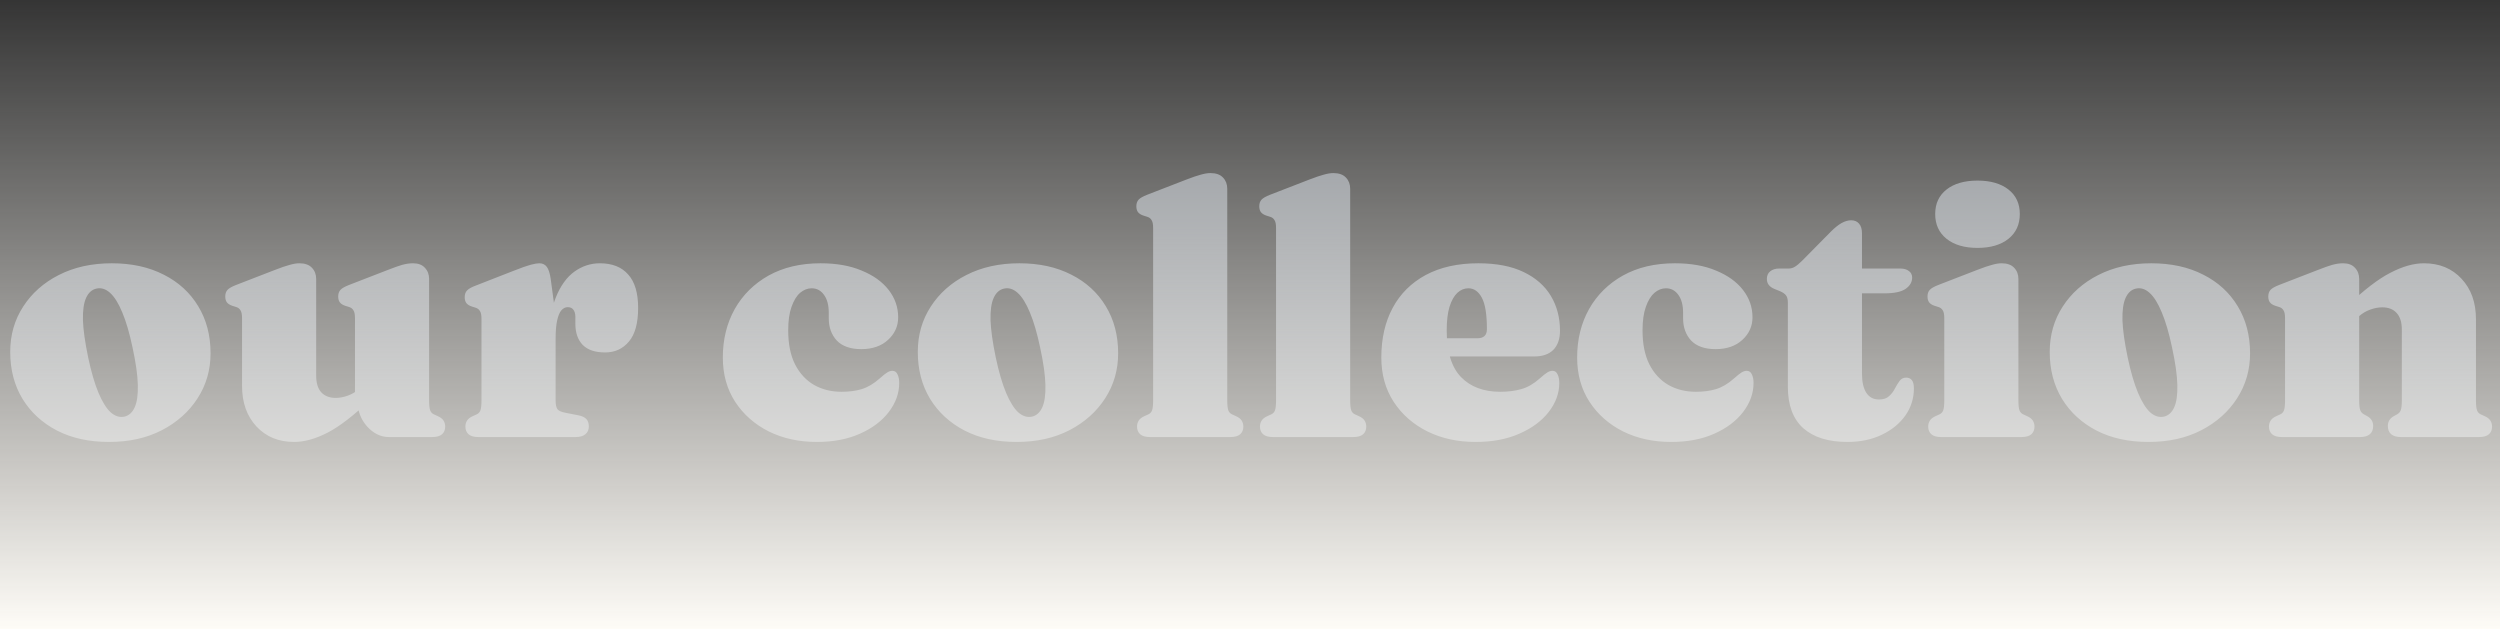 <svg width="286" height="72" viewBox="0 0 286 72" fill="none" xmlns="http://www.w3.org/2000/svg">
<rect x="0" y="0" width="286" height="72" fill="#333333" stroke="none"/>
<path d="M12.788 30.12C15.055 30.12 17.035 30.553 18.728 31.42C20.421 32.273 21.735 33.473 22.668 35.02C23.615 36.567 24.088 38.367 24.088 40.42C24.088 42.313 23.595 44.027 22.608 45.56C21.621 47.093 20.255 48.313 18.508 49.22C16.775 50.113 14.761 50.56 12.468 50.56C10.201 50.56 8.221 50.127 6.528 49.26C4.835 48.38 3.515 47.167 2.568 45.62C1.635 44.073 1.168 42.287 1.168 40.26C1.168 38.327 1.661 36.6 2.648 35.08C3.635 33.547 4.995 32.34 6.728 31.46C8.475 30.567 10.495 30.12 12.788 30.12ZM14.248 47.66C14.755 47.54 15.141 47.187 15.408 46.6C15.675 46.013 15.795 45.16 15.768 44.04C15.741 42.92 15.541 41.5 15.168 39.78C14.821 38.127 14.428 36.78 13.988 35.74C13.561 34.7 13.095 33.953 12.588 33.5C12.081 33.047 11.555 32.887 11.008 33.02C10.501 33.14 10.115 33.493 9.848 34.08C9.581 34.667 9.461 35.52 9.488 36.64C9.528 37.747 9.728 39.167 10.088 40.9C10.435 42.54 10.828 43.887 11.268 44.94C11.708 45.98 12.175 46.727 12.668 47.18C13.175 47.62 13.701 47.78 14.248 47.66ZM40.91 45.9V45.64H40.61V36.4C40.61 35.973 40.55 35.673 40.43 35.5C40.323 35.313 40.157 35.187 39.93 35.12L39.49 34.98C39.21 34.887 39.003 34.753 38.87 34.58C38.75 34.407 38.69 34.187 38.69 33.92C38.69 33.6 38.776 33.347 38.95 33.16C39.123 32.973 39.45 32.787 39.93 32.6L44.37 30.88C45.05 30.613 45.596 30.42 46.01 30.3C46.437 30.18 46.85 30.12 47.25 30.12C47.85 30.12 48.303 30.293 48.61 30.64C48.93 30.973 49.09 31.4 49.09 31.92V45.8C49.09 46.333 49.13 46.713 49.21 46.94C49.29 47.153 49.43 47.307 49.63 47.4L50.07 47.6C50.377 47.733 50.596 47.9 50.73 48.1C50.863 48.3 50.93 48.533 50.93 48.8C50.93 49.173 50.81 49.467 50.57 49.68C50.33 49.893 49.943 50 49.41 50H44.51C43.563 50 42.723 49.593 41.99 48.78C41.27 47.967 40.91 47.007 40.91 45.9ZM27.69 44.16V36.4C27.69 35.973 27.63 35.673 27.51 35.5C27.403 35.313 27.236 35.187 27.01 35.12L26.57 34.98C26.29 34.887 26.083 34.753 25.95 34.58C25.83 34.407 25.77 34.187 25.77 33.92C25.77 33.6 25.857 33.347 26.03 33.16C26.203 32.973 26.53 32.787 27.01 32.6L31.45 30.88C32.17 30.6 32.736 30.407 33.15 30.3C33.563 30.18 33.93 30.12 34.25 30.12C34.89 30.12 35.37 30.293 35.69 30.64C36.01 30.973 36.17 31.4 36.17 31.92V42.96C36.17 43.813 36.363 44.453 36.75 44.88C37.15 45.307 37.703 45.52 38.41 45.52C38.85 45.52 39.31 45.433 39.79 45.26C40.27 45.087 40.697 44.833 41.07 44.5L41.77 43.88L42.97 45.16L42.37 45.72C40.49 47.52 38.856 48.78 37.47 49.5C36.083 50.207 34.81 50.56 33.65 50.56C31.877 50.56 30.436 49.967 29.33 48.78C28.236 47.593 27.69 46.053 27.69 44.16ZM62.782 39.08C62.782 37.04 63.049 35.36 63.582 34.04C64.115 32.707 64.822 31.72 65.702 31.08C66.595 30.44 67.569 30.12 68.622 30.12C70.035 30.12 71.115 30.547 71.862 31.4C72.622 32.24 73.002 33.513 73.002 35.22C73.002 36.967 72.649 38.253 71.942 39.08C71.249 39.907 70.342 40.32 69.222 40.32C68.089 40.32 67.235 40.033 66.662 39.46C66.102 38.873 65.822 38.067 65.822 37.04V36.2C65.809 35.853 65.729 35.593 65.582 35.42C65.449 35.233 65.235 35.14 64.942 35.14C64.675 35.14 64.435 35.26 64.222 35.5C64.022 35.727 63.862 36.107 63.742 36.64C63.622 37.16 63.562 37.867 63.562 38.76L62.782 39.08ZM63.002 31.92L63.562 36.1V45.8C63.562 46.267 63.629 46.6 63.762 46.8C63.895 46.987 64.202 47.127 64.682 47.22L66.202 47.52C66.602 47.6 66.895 47.74 67.082 47.94C67.269 48.14 67.362 48.42 67.362 48.78C67.362 49.167 67.229 49.467 66.962 49.68C66.709 49.893 66.329 50 65.822 50H54.762C54.229 50 53.842 49.893 53.602 49.68C53.362 49.467 53.242 49.173 53.242 48.8C53.242 48.533 53.309 48.3 53.442 48.1C53.575 47.9 53.795 47.733 54.102 47.6L54.542 47.4C54.742 47.307 54.882 47.153 54.962 46.94C55.042 46.713 55.082 46.333 55.082 45.8V36.48C55.082 36.053 55.022 35.753 54.902 35.58C54.795 35.393 54.629 35.267 54.402 35.2L53.962 35.06C53.682 34.967 53.475 34.833 53.342 34.66C53.222 34.487 53.162 34.267 53.162 34C53.162 33.68 53.249 33.427 53.422 33.24C53.609 33.04 53.935 32.853 54.402 32.68L58.702 31C59.649 30.627 60.329 30.387 60.742 30.28C61.155 30.173 61.475 30.12 61.702 30.12C62.075 30.12 62.362 30.26 62.562 30.54C62.762 30.807 62.909 31.267 63.002 31.92ZM102.751 36.3C102.751 37.313 102.365 38.173 101.591 38.88C100.831 39.587 99.811 39.94 98.531 39.94C97.291 39.94 96.358 39.613 95.731 38.96C95.118 38.293 94.811 37.447 94.811 36.42V35.78C94.811 34.913 94.631 34.233 94.271 33.74C93.911 33.233 93.438 32.98 92.851 32.98C92.385 32.98 91.945 33.153 91.531 33.5C91.131 33.847 90.805 34.38 90.551 35.1C90.298 35.807 90.171 36.707 90.171 37.8C90.171 39.347 90.431 40.64 90.951 41.68C91.485 42.72 92.211 43.507 93.131 44.04C94.051 44.56 95.098 44.82 96.271 44.82C97.125 44.82 97.891 44.72 98.571 44.52C99.265 44.307 99.951 43.9 100.631 43.3C101.018 42.953 101.311 42.72 101.511 42.6C101.711 42.48 101.905 42.42 102.091 42.42C102.358 42.42 102.551 42.553 102.671 42.82C102.805 43.087 102.871 43.413 102.871 43.8C102.871 44.987 102.471 46.1 101.671 47.14C100.885 48.167 99.785 48.993 98.371 49.62C96.958 50.247 95.318 50.56 93.451 50.56C91.411 50.56 89.578 50.16 87.951 49.36C86.338 48.547 85.058 47.42 84.111 45.98C83.165 44.527 82.691 42.833 82.691 40.9C82.691 38.833 83.145 36.987 84.051 35.36C84.971 33.733 86.265 32.453 87.931 31.52C89.611 30.587 91.591 30.12 93.871 30.12C95.698 30.12 97.271 30.4 98.591 30.96C99.925 31.507 100.951 32.247 101.671 33.18C102.391 34.113 102.751 35.153 102.751 36.3ZM116.616 30.12C118.883 30.12 120.863 30.553 122.556 31.42C124.249 32.273 125.563 33.473 126.496 35.02C127.443 36.567 127.916 38.367 127.916 40.42C127.916 42.313 127.423 44.027 126.436 45.56C125.449 47.093 124.083 48.313 122.336 49.22C120.603 50.113 118.589 50.56 116.296 50.56C114.029 50.56 112.049 50.127 110.356 49.26C108.663 48.38 107.343 47.167 106.396 45.62C105.463 44.073 104.996 42.287 104.996 40.26C104.996 38.327 105.489 36.6 106.476 35.08C107.463 33.547 108.823 32.34 110.556 31.46C112.303 30.567 114.323 30.12 116.616 30.12ZM118.076 47.66C118.583 47.54 118.969 47.187 119.236 46.6C119.503 46.013 119.623 45.16 119.596 44.04C119.569 42.92 119.369 41.5 118.996 39.78C118.649 38.127 118.256 36.78 117.816 35.74C117.389 34.7 116.923 33.953 116.416 33.5C115.909 33.047 115.383 32.887 114.836 33.02C114.329 33.14 113.943 33.493 113.676 34.08C113.409 34.667 113.289 35.52 113.316 36.64C113.356 37.747 113.556 39.167 113.916 40.9C114.263 42.54 114.656 43.887 115.096 44.94C115.536 45.98 116.003 46.727 116.496 47.18C117.003 47.62 117.529 47.78 118.076 47.66ZM140.398 21.6V45.8C140.398 46.333 140.438 46.713 140.518 46.94C140.598 47.153 140.738 47.307 140.938 47.4L141.378 47.6C141.685 47.733 141.905 47.9 142.038 48.1C142.171 48.3 142.238 48.533 142.238 48.8C142.238 49.173 142.118 49.467 141.878 49.68C141.638 49.893 141.251 50 140.718 50H131.598C131.065 50 130.678 49.893 130.438 49.68C130.198 49.467 130.078 49.173 130.078 48.8C130.078 48.533 130.145 48.3 130.278 48.1C130.411 47.9 130.631 47.733 130.938 47.6L131.378 47.4C131.578 47.307 131.718 47.153 131.798 46.94C131.878 46.713 131.918 46.333 131.918 45.8V26.08C131.918 25.653 131.858 25.353 131.738 25.18C131.631 24.993 131.465 24.867 131.238 24.8L130.798 24.66C130.518 24.567 130.311 24.433 130.178 24.26C130.058 24.087 129.998 23.867 129.998 23.6C129.998 23.28 130.085 23.027 130.258 22.84C130.431 22.653 130.758 22.467 131.238 22.28L135.678 20.56C136.398 20.28 136.965 20.087 137.378 19.98C137.791 19.86 138.158 19.8 138.478 19.8C139.118 19.8 139.598 19.973 139.918 20.32C140.238 20.653 140.398 21.08 140.398 21.6ZM154.46 21.6V45.8C154.46 46.333 154.5 46.713 154.58 46.94C154.66 47.153 154.8 47.307 155 47.4L155.44 47.6C155.747 47.733 155.967 47.9 156.1 48.1C156.234 48.3 156.3 48.533 156.3 48.8C156.3 49.173 156.18 49.467 155.94 49.68C155.7 49.893 155.314 50 154.78 50H145.66C145.127 50 144.74 49.893 144.5 49.68C144.26 49.467 144.14 49.173 144.14 48.8C144.14 48.533 144.207 48.3 144.34 48.1C144.474 47.9 144.694 47.733 145 47.6L145.44 47.4C145.64 47.307 145.78 47.153 145.86 46.94C145.94 46.713 145.98 46.333 145.98 45.8V26.08C145.98 25.653 145.92 25.353 145.8 25.18C145.694 24.993 145.527 24.867 145.3 24.8L144.86 24.66C144.58 24.567 144.374 24.433 144.24 24.26C144.12 24.087 144.06 23.867 144.06 23.6C144.06 23.28 144.147 23.027 144.32 22.84C144.494 22.653 144.82 22.467 145.3 22.28L149.74 20.56C150.46 20.28 151.027 20.087 151.44 19.98C151.854 19.86 152.22 19.8 152.54 19.8C153.18 19.8 153.66 19.973 153.98 20.32C154.3 20.653 154.46 21.08 154.46 21.6ZM178.463 37.84C178.463 38.773 178.21 39.5 177.703 40.02C177.196 40.527 176.47 40.78 175.523 40.78H163.663V38.7H169.003C169.736 38.7 170.103 38.353 170.103 37.66C170.103 35.98 169.91 34.78 169.523 34.06C169.136 33.34 168.623 32.98 167.983 32.98C167.516 32.98 167.096 33.153 166.723 33.5C166.35 33.847 166.05 34.38 165.823 35.1C165.61 35.807 165.503 36.707 165.503 37.8C165.503 40.227 166.05 42.007 167.143 43.14C168.236 44.26 169.73 44.82 171.623 44.82C172.503 44.82 173.303 44.72 174.023 44.52C174.743 44.32 175.45 43.913 176.143 43.3C176.53 42.953 176.823 42.72 177.023 42.6C177.223 42.48 177.416 42.42 177.603 42.42C177.87 42.42 178.063 42.553 178.183 42.82C178.316 43.087 178.383 43.413 178.383 43.8C178.383 44.987 177.976 46.1 177.163 47.14C176.363 48.167 175.243 48.993 173.803 49.62C172.376 50.247 170.71 50.56 168.803 50.56C166.763 50.56 164.93 50.16 163.303 49.36C161.676 48.547 160.39 47.42 159.443 45.98C158.496 44.527 158.023 42.833 158.023 40.9C158.023 38.727 158.456 36.833 159.323 35.22C160.19 33.607 161.45 32.353 163.103 31.46C164.77 30.567 166.776 30.12 169.123 30.12C171.19 30.12 172.916 30.453 174.303 31.12C175.69 31.787 176.73 32.7 177.423 33.86C178.116 35.02 178.463 36.347 178.463 37.84ZM200.486 36.3C200.486 37.313 200.099 38.173 199.326 38.88C198.566 39.587 197.546 39.94 196.266 39.94C195.026 39.94 194.092 39.613 193.466 38.96C192.852 38.293 192.546 37.447 192.546 36.42V35.78C192.546 34.913 192.366 34.233 192.006 33.74C191.646 33.233 191.172 32.98 190.586 32.98C190.119 32.98 189.679 33.153 189.266 33.5C188.866 33.847 188.539 34.38 188.286 35.1C188.032 35.807 187.906 36.707 187.906 37.8C187.906 39.347 188.166 40.64 188.686 41.68C189.219 42.72 189.946 43.507 190.866 44.04C191.786 44.56 192.832 44.82 194.006 44.82C194.859 44.82 195.626 44.72 196.306 44.52C196.999 44.307 197.686 43.9 198.366 43.3C198.752 42.953 199.046 42.72 199.246 42.6C199.446 42.48 199.639 42.42 199.826 42.42C200.092 42.42 200.286 42.553 200.406 42.82C200.539 43.087 200.606 43.413 200.606 43.8C200.606 44.987 200.206 46.1 199.406 47.14C198.619 48.167 197.519 48.993 196.106 49.62C194.692 50.247 193.052 50.56 191.186 50.56C189.146 50.56 187.312 50.16 185.686 49.36C184.072 48.547 182.792 47.42 181.846 45.98C180.899 44.527 180.426 42.833 180.426 40.9C180.426 38.833 180.879 36.987 181.786 35.36C182.706 33.733 183.999 32.453 185.666 31.52C187.346 30.587 189.326 30.12 191.606 30.12C193.432 30.12 195.006 30.4 196.326 30.96C197.659 31.507 198.686 32.247 199.406 33.18C200.126 34.113 200.486 35.153 200.486 36.3ZM203.65 33.32L203.01 33.06C202.717 32.94 202.497 32.787 202.35 32.6C202.204 32.413 202.13 32.187 202.13 31.92C202.13 31.533 202.257 31.24 202.51 31.04C202.777 30.827 203.117 30.72 203.53 30.72H204.63C204.884 30.72 205.117 30.653 205.33 30.52C205.557 30.387 205.844 30.147 206.19 29.8L209.45 26.5C209.89 26.06 210.297 25.733 210.67 25.52C211.057 25.307 211.424 25.2 211.77 25.2C212.157 25.2 212.457 25.327 212.67 25.58C212.897 25.833 213.01 26.2 213.01 26.68V42.72C213.01 43.693 213.177 44.433 213.51 44.94C213.844 45.447 214.324 45.7 214.95 45.7C215.457 45.7 215.844 45.573 216.11 45.32C216.39 45.067 216.61 44.78 216.77 44.46C216.944 44.127 217.124 43.833 217.31 43.58C217.497 43.327 217.75 43.2 218.07 43.2C218.337 43.2 218.55 43.293 218.71 43.48C218.87 43.667 218.95 43.987 218.95 44.44C218.95 45.573 218.624 46.607 217.97 47.54C217.317 48.46 216.417 49.193 215.27 49.74C214.124 50.287 212.817 50.56 211.35 50.56C209.177 50.56 207.497 50.04 206.31 49C205.124 47.947 204.53 46.36 204.53 44.24V34.62C204.53 34.233 204.457 33.953 204.31 33.78C204.177 33.607 203.957 33.453 203.65 33.32ZM210.09 33.56V30.72H217.39C217.804 30.72 218.13 30.813 218.37 31C218.624 31.173 218.75 31.427 218.75 31.76C218.75 32.267 218.504 32.693 218.01 33.04C217.517 33.387 216.704 33.56 215.57 33.56H210.09ZM230.906 31.92V45.8C230.906 46.333 230.946 46.713 231.026 46.94C231.106 47.153 231.246 47.307 231.446 47.4L231.886 47.6C232.192 47.733 232.412 47.9 232.546 48.1C232.679 48.3 232.746 48.533 232.746 48.8C232.746 49.173 232.626 49.467 232.386 49.68C232.146 49.893 231.759 50 231.226 50H222.106C221.572 50 221.186 49.893 220.946 49.68C220.706 49.467 220.586 49.173 220.586 48.8C220.586 48.533 220.652 48.3 220.786 48.1C220.919 47.9 221.139 47.733 221.446 47.6L221.886 47.4C222.086 47.307 222.226 47.153 222.306 46.94C222.386 46.713 222.426 46.333 222.426 45.8V36.4C222.426 35.973 222.366 35.673 222.246 35.5C222.139 35.313 221.972 35.187 221.746 35.12L221.306 34.98C221.026 34.887 220.819 34.753 220.686 34.58C220.566 34.407 220.506 34.187 220.506 33.92C220.506 33.6 220.592 33.347 220.766 33.16C220.939 32.973 221.266 32.787 221.746 32.6L226.186 30.88C226.906 30.6 227.472 30.407 227.886 30.3C228.299 30.18 228.666 30.12 228.986 30.12C229.626 30.12 230.106 30.293 230.426 30.64C230.746 30.973 230.906 31.4 230.906 31.92ZM226.226 28.36C224.732 28.36 223.552 28.013 222.686 27.32C221.819 26.627 221.386 25.68 221.386 24.48C221.386 23.293 221.819 22.36 222.686 21.68C223.552 21 224.732 20.66 226.226 20.66C227.719 20.66 228.899 21 229.766 21.68C230.632 22.36 231.066 23.293 231.066 24.48C231.066 25.68 230.632 26.627 229.766 27.32C228.899 28.013 227.719 28.36 226.226 28.36ZM246.108 30.12C248.375 30.12 250.355 30.553 252.048 31.42C253.742 32.273 255.055 33.473 255.988 35.02C256.935 36.567 257.408 38.367 257.408 40.42C257.408 42.313 256.915 44.027 255.928 45.56C254.942 47.093 253.575 48.313 251.828 49.22C250.095 50.113 248.082 50.56 245.788 50.56C243.522 50.56 241.542 50.127 239.848 49.26C238.155 48.38 236.835 47.167 235.888 45.62C234.955 44.073 234.488 42.287 234.488 40.26C234.488 38.327 234.982 36.6 235.968 35.08C236.955 33.547 238.315 32.34 240.048 31.46C241.795 30.567 243.815 30.12 246.108 30.12ZM247.568 47.66C248.075 47.54 248.462 47.187 248.728 46.6C248.995 46.013 249.115 45.16 249.088 44.04C249.062 42.92 248.862 41.5 248.488 39.78C248.142 38.127 247.748 36.78 247.308 35.74C246.882 34.7 246.415 33.953 245.908 33.5C245.402 33.047 244.875 32.887 244.328 33.02C243.822 33.14 243.435 33.493 243.168 34.08C242.902 34.667 242.782 35.52 242.808 36.64C242.848 37.747 243.048 39.167 243.408 40.9C243.755 42.54 244.148 43.887 244.588 44.94C245.028 45.98 245.495 46.727 245.988 47.18C246.495 47.62 247.022 47.78 247.568 47.66ZM269.89 31.92V45.8C269.89 46.333 269.93 46.707 270.01 46.92C270.09 47.133 270.23 47.293 270.43 47.4L270.83 47.62C271.27 47.873 271.49 48.24 271.49 48.72C271.49 49.573 270.977 50 269.95 50H261.09C260.557 50 260.17 49.893 259.93 49.68C259.69 49.467 259.57 49.173 259.57 48.8C259.57 48.533 259.637 48.3 259.77 48.1C259.903 47.9 260.123 47.733 260.43 47.6L260.87 47.4C261.07 47.307 261.21 47.153 261.29 46.94C261.37 46.713 261.41 46.333 261.41 45.8V36.4C261.41 35.973 261.35 35.673 261.23 35.5C261.123 35.313 260.957 35.187 260.73 35.12L260.29 34.98C260.01 34.887 259.803 34.753 259.67 34.58C259.55 34.407 259.49 34.187 259.49 33.92C259.49 33.6 259.577 33.347 259.75 33.16C259.923 32.973 260.25 32.787 260.73 32.6L265.17 30.88C265.85 30.613 266.397 30.42 266.81 30.3C267.237 30.18 267.65 30.12 268.05 30.12C268.65 30.12 269.103 30.293 269.41 30.64C269.73 30.973 269.89 31.4 269.89 31.92ZM269.17 36.8L267.97 35.52L268.57 34.96C270.45 33.16 272.083 31.907 273.47 31.2C274.857 30.48 276.13 30.12 277.29 30.12C279.077 30.12 280.517 30.713 281.61 31.9C282.703 33.073 283.25 34.613 283.25 36.52V45.8C283.25 46.333 283.29 46.713 283.37 46.94C283.45 47.153 283.59 47.307 283.79 47.4L284.23 47.6C284.537 47.733 284.757 47.9 284.89 48.1C285.023 48.3 285.09 48.533 285.09 48.8C285.09 49.173 284.97 49.467 284.73 49.68C284.49 49.893 284.103 50 283.57 50H274.71C273.683 50 273.17 49.573 273.17 48.72C273.17 48.24 273.39 47.873 273.83 47.62L274.23 47.4C274.43 47.293 274.57 47.133 274.65 46.92C274.73 46.707 274.77 46.333 274.77 45.8V37.72C274.77 36.867 274.57 36.227 274.17 35.8C273.783 35.373 273.237 35.16 272.53 35.16C272.09 35.16 271.63 35.247 271.15 35.42C270.67 35.593 270.243 35.847 269.87 36.18L269.17 36.8Z" fill="#83888F"/>
<rect width="286" height="72" fill="url(#paint0_linear_7514_2)"/>
<defs>
<linearGradient id="paint0_linear_7514_2" x1="0" y1="0" x2="0" y2="72" gradientUnits="userSpaceOnUse">
<stop stop-color="#FEFCF7" stop-opacity="0.01"/>
<stop offset="1" stop-color="#FEFCF7"/>
</linearGradient>
</defs>
</svg>
